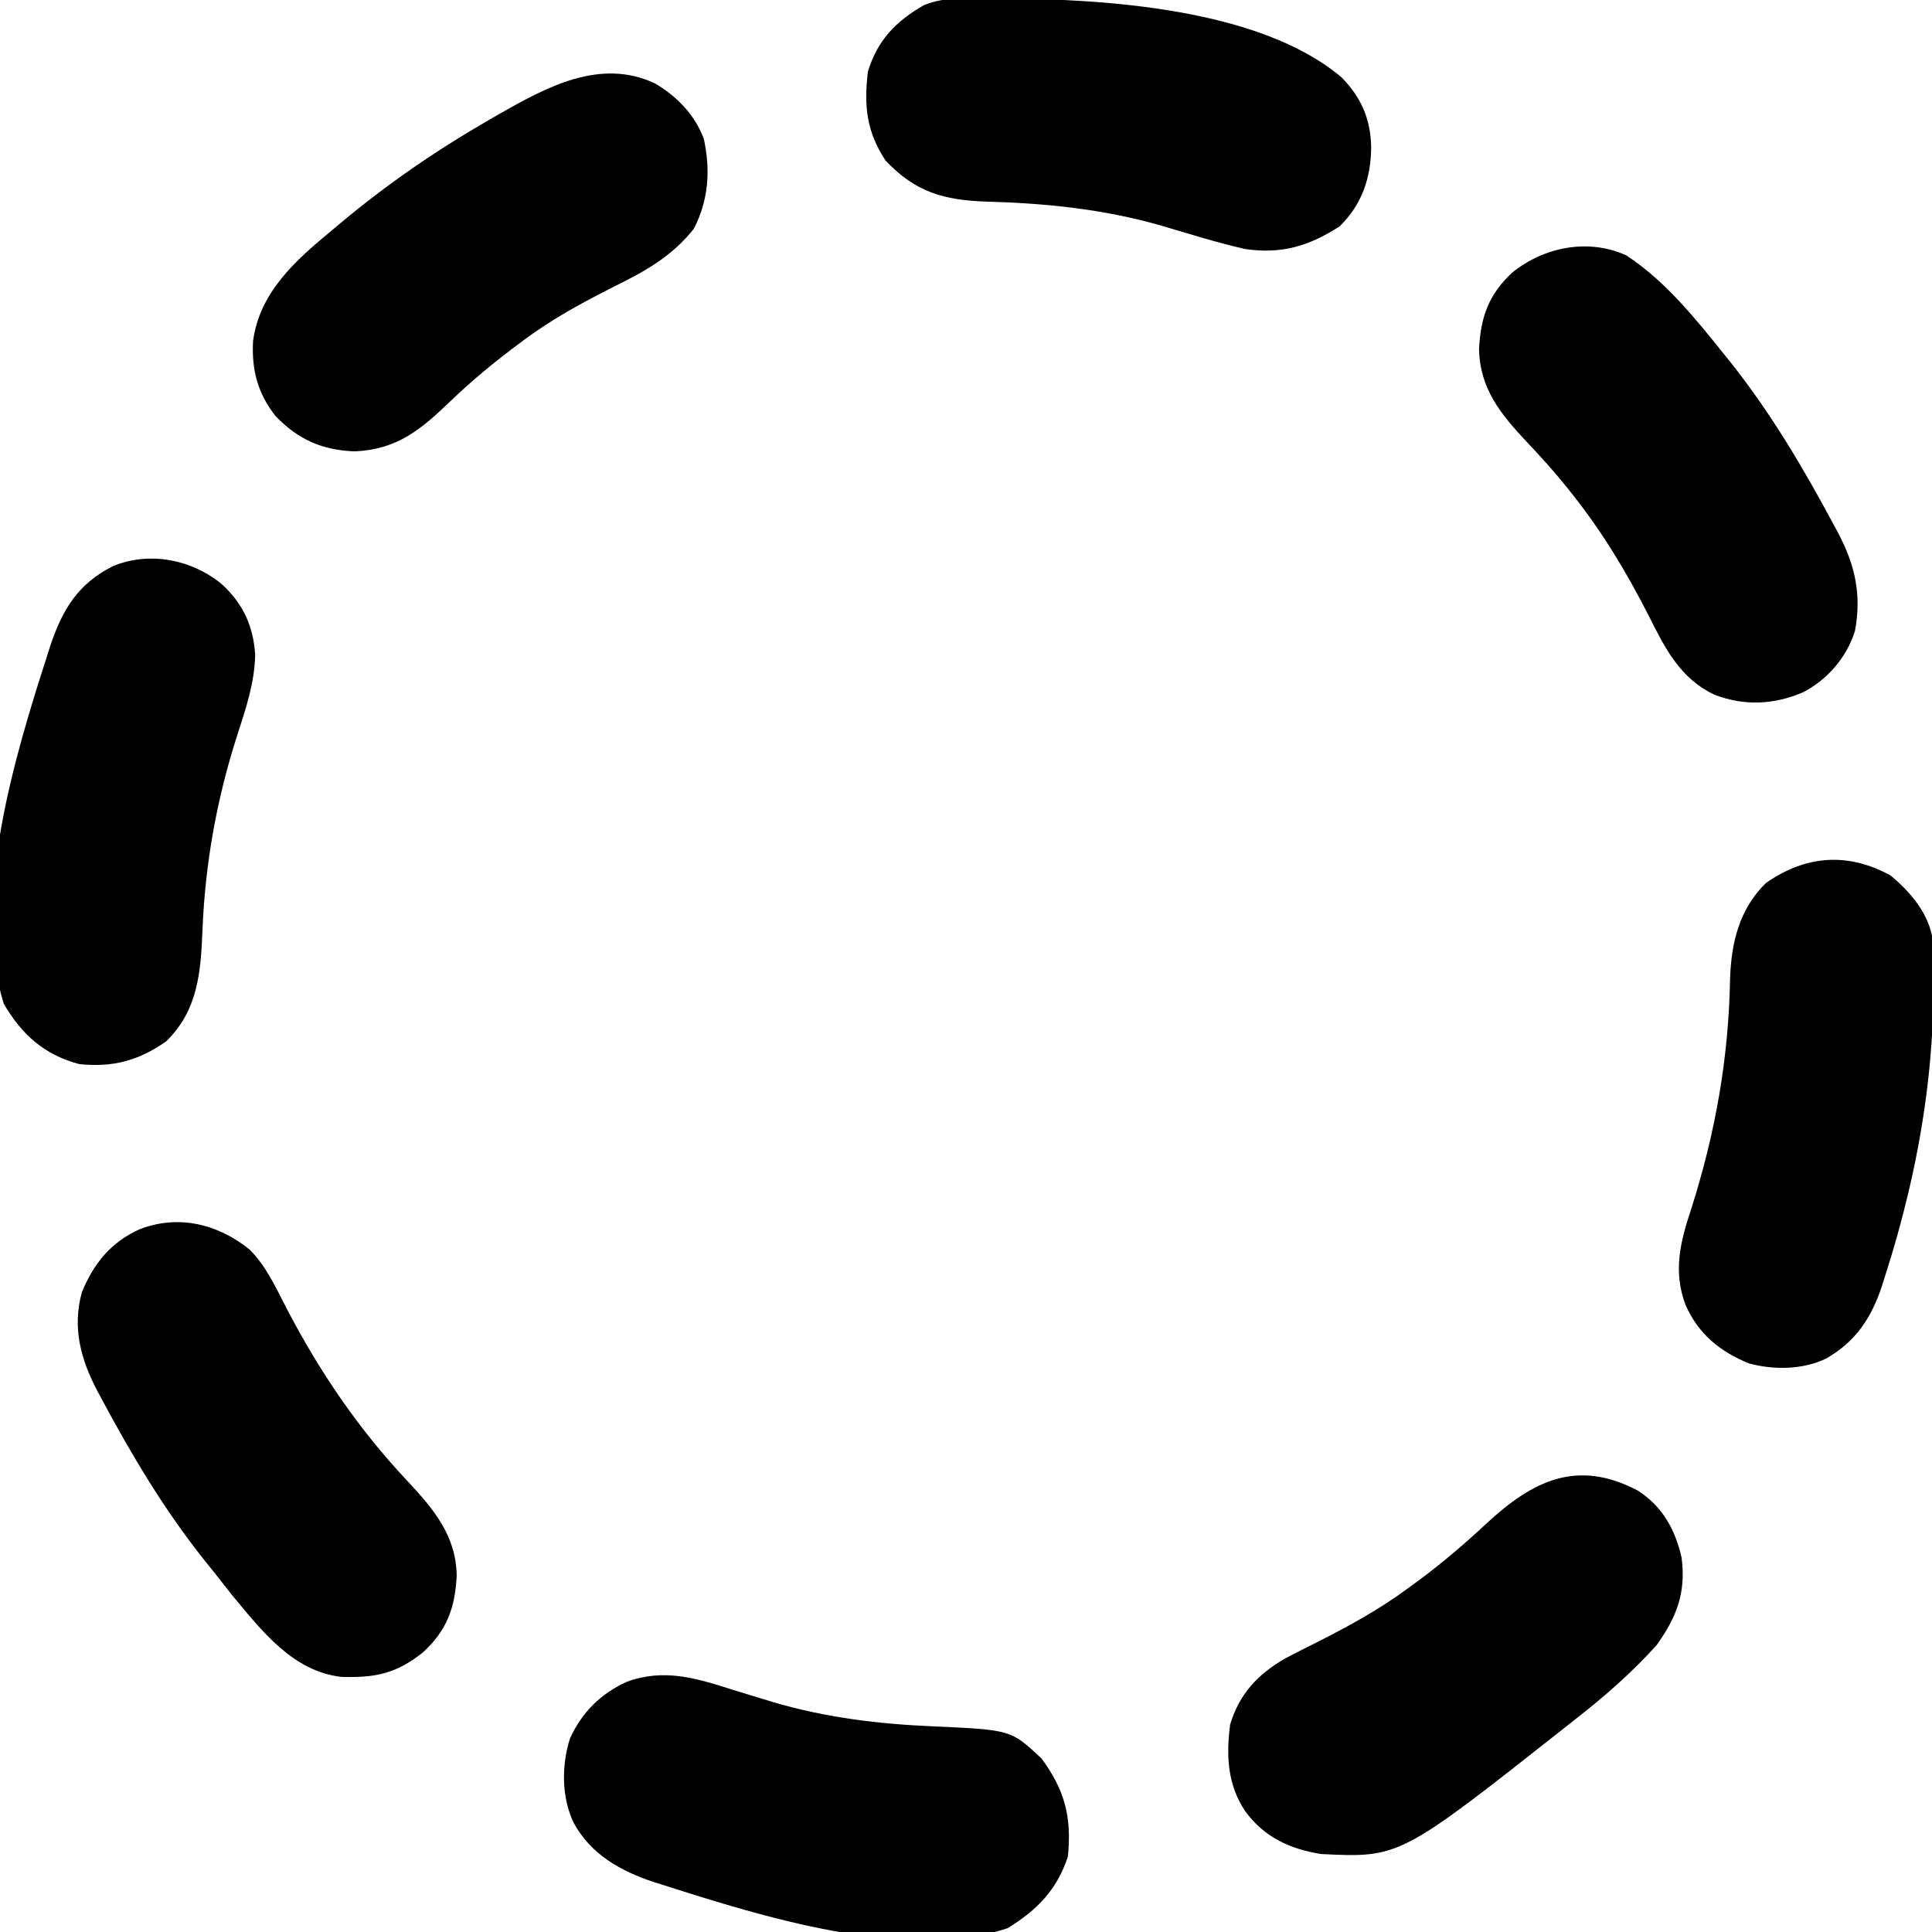 <?xml version="1.0" encoding="UTF-8"?>
<svg version="1.1" xmlns="http://www.w3.org/2000/svg" width="512" height="512">
<path d="M0 0 C2.414 0.742 4.83 1.48 7.246 2.215 C8.389 2.563 9.533 2.911 10.71 3.269 C24.551 7.367 38.747 9.083 53.125 9.688 C73.726 10.61 73.726 10.61 81.812 18.188 C88.016 26.567 89.864 33.803 88.812 44.188 C85.971 52.949 80.6 58.447 72.812 63.188 C45.88 72.165 7.425 59.987 -18.375 51.75 C-19.224 51.486 -20.074 51.222 -20.949 50.95 C-29.775 48.015 -37.668 43.592 -42.188 35.188 C-45.399 28.471 -45.398 19.947 -43.125 12.875 C-39.998 5.964 -34.939 0.993 -28.082 -2.121 C-18.176 -5.736 -9.657 -3.083 0 0 Z " fill="#000000" transform="translate(194.188,447.812)"/>
<path d="M0 0 C10.334 6.694 18.44 16.843 26.074 26.344 C26.569 26.958 27.064 27.573 27.574 28.207 C38.351 41.737 47.049 56.491 55.199 71.719 C55.566 72.402 55.932 73.085 56.309 73.789 C60.74 82.252 62.449 90.068 60.645 99.617 C58.406 106.61 53.43 112.388 46.949 115.781 C39.262 119.124 31.272 119.484 23.423 116.449 C14.382 112.193 10.373 104.24 6.074 95.656 C0.249 84.226 -6.178 73.462 -14.176 63.406 C-14.629 62.831 -15.082 62.255 -15.549 61.662 C-18.946 57.412 -22.568 53.423 -26.301 49.469 C-33.291 42.036 -38.833 35.232 -38.957 24.676 C-38.49 16.203 -36.374 10.343 -30.113 4.531 C-21.784 -2.151 -10.122 -4.583 0 0 Z " fill="#000000" transform="translate(430.926,67.656)"/>
<path d="M0 0 C4.48 4.48 7.017 10.274 9.918 15.832 C18.592 32.444 28.803 47.459 41.641 61.141 C48.7 68.694 54.746 75.781 54.855 86.492 C54.4 94.966 52.275 100.83 46.016 106.641 C38.888 112.348 33.432 113.483 24.32 113.223 C11.461 111.77 3.268 101.075 -4.547 91.703 C-6.096 89.751 -7.637 87.792 -9.172 85.828 C-10.181 84.572 -11.19 83.315 -12.199 82.059 C-22.763 68.748 -31.284 54.412 -39.297 39.453 C-39.663 38.77 -40.03 38.087 -40.407 37.383 C-44.797 28.998 -47.043 20.718 -44.484 11.297 C-41.322 3.601 -36.708 -2.066 -29.047 -5.461 C-18.758 -9.362 -8.368 -6.786 0 0 Z " fill="#000000" transform="translate(66.172,331.172)"/>
<path d="M0 0 C4.956 4.075 9.728 9.577 11 16 C12.901 46.844 7.943 77.042 -1.5 106.375 C-1.772 107.237 -2.045 108.099 -2.325 108.988 C-5.139 117.363 -9.239 123.525 -17 128 C-23.178 131.017 -30.948 131.101 -37.531 129.312 C-45.227 126.15 -50.899 121.535 -54.289 113.871 C-57.716 104.851 -55.673 96.975 -52.75 88.188 C-46.431 68.3 -42.885 48.421 -42.517 27.532 C-42.23 17.939 -40.083 8.869 -33 2 C-22.484 -5.339 -11.38 -6.219 0 0 Z " fill="#000000" transform="translate(501,232)"/>
<path d="M0 0 C6.567 4.213 9.915 10.268 11.637 17.777 C12.844 27.03 10.366 33.522 5 41 C-1.681 48.418 -9.125 54.882 -17 61 C-17.568 61.45 -18.136 61.899 -18.721 62.362 C-63.007 97.341 -63.007 97.341 -83.832 96.344 C-92.196 95.018 -98.946 91.894 -104 85 C-108.721 77.946 -109.07 70.269 -108 62 C-105.537 53.882 -100.716 48.748 -93.471 44.526 C-90.605 43.016 -87.716 41.563 -84.812 40.125 C-76.462 35.872 -68.55 31.58 -61 26 C-59.426 24.85 -59.426 24.85 -57.82 23.676 C-51.612 19.058 -45.836 14.115 -40.177 8.843 C-27.861 -2.599 -16.099 -8.454 0 0 Z " fill="#000000" transform="translate(434,395)"/>
<path d="M0 0 C5.826 3.396 10.623 8.314 13.023 14.734 C14.828 23.077 14.283 30.974 10.375 38.559 C4.652 45.82 -2.569 49.857 -10.75 53.875 C-19.085 58.105 -26.988 62.343 -34.5 67.938 C-35.3 68.53 -35.3 68.53 -36.116 69.134 C-42.378 73.805 -48.32 78.68 -53.958 84.092 C-61.869 91.685 -68.078 97.033 -79.5 97.562 C-88.192 97.204 -94.374 94.478 -100.438 88.25 C-105.217 82.216 -106.849 75.949 -106.438 68.312 C-104.69 55.351 -95.157 46.907 -85.5 38.938 C-84.948 38.473 -84.396 38.009 -83.828 37.531 C-71.164 26.886 -58.075 17.888 -43.75 9.625 C-42.899 9.133 -42.048 8.641 -41.171 8.135 C-28.58 0.993 -14.486 -6.725 0 0 Z " fill="#000000" transform="translate(173.5,22.062)"/>
<path d="M0 0 C5.552 5.262 8.121 10.98 8.625 18.5 C8.468 26.11 6.1 32.931 3.783 40.129 C-1.572 56.791 -4.627 73.88 -5.336 91.374 C-5.79 102.566 -6.496 112.752 -15 121 C-22.323 126.111 -29.117 127.915 -38 127 C-47.257 124.535 -53.223 119.212 -58 111 C-66.67 83.348 -55.02 45.182 -46.5 18.75 C-46.228 17.892 -45.955 17.034 -45.675 16.151 C-42.425 6.456 -38.322 -0.316 -29 -5 C-19.253 -8.983 -7.964 -6.705 0 0 Z " fill="#000000" transform="translate(59,155)"/>
<path d="M0 0 C0.678 0.003 1.355 0.006 2.054 0.009 C29.142 0.187 70.555 2.506 92.398 20.934 C97.723 26.356 100.159 32.174 100.25 39.688 C100.122 47.75 97.749 54.722 91.875 60.438 C83.708 65.664 76.616 67.824 66.875 66.438 C59.395 64.738 52.064 62.435 44.712 60.258 C29.551 55.874 14.039 54.292 -1.68 53.867 C-13.024 53.484 -20.496 51.37 -28.438 43 C-33.491 35.327 -34.194 28.594 -33.125 19.438 C-30.61 11.089 -25.676 6.051 -18.281 1.805 C-12.497 -0.563 -6.141 -0.048 0 0 Z " fill="#000000" transform="translate(263.125,-0.438)"/>
</svg>
